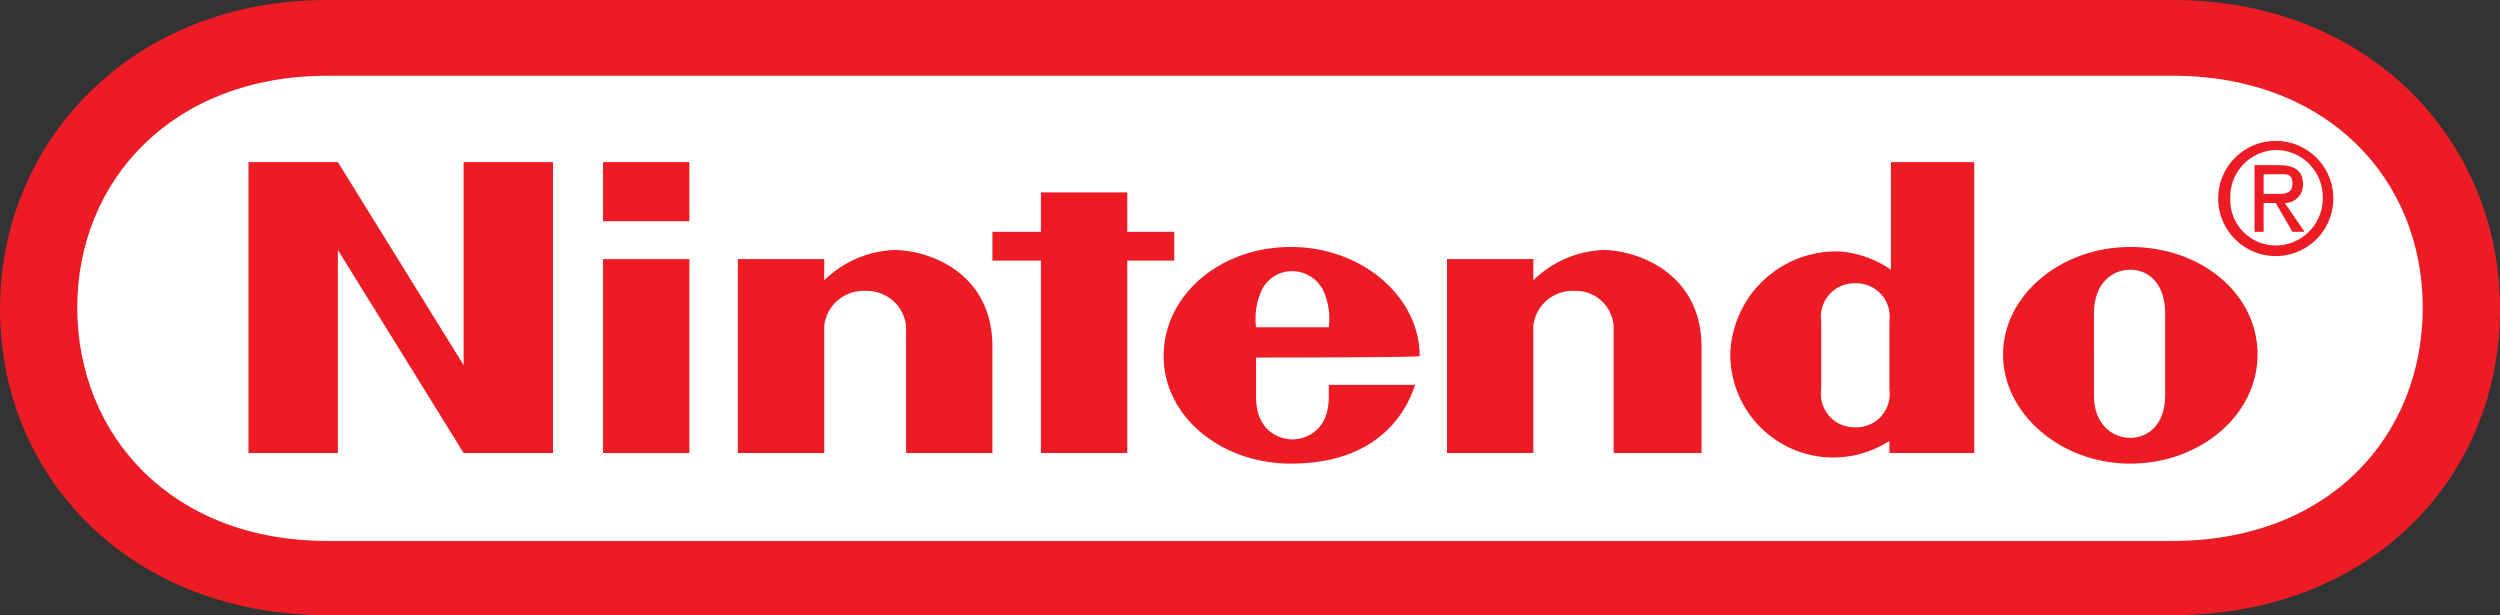<svg xmlns="http://www.w3.org/2000/svg" width="165" height="40.6" viewBox="0 0 165 40.6"><rect x="0" y="0" width="165" height="40.6" fill="#333333" stroke="none"/><path d="M21.6,40.6C8.6,40.6,0,31.5,0,20.4S8.7,0,21.6,0H143.4C156.3,0,165,9.2,165,20.4s-8.6,20.2-21.6,20.2Z" fill="#ed1c24"/><path d="M21.6,5C11.4,5,5.1,11.9,5.1,20.3s6.2,15.4,16.5,15.4H143.4c10.3,0,16.5-6.9,16.5-15.4S153.6,5,143.4,5Z" fill="#fff"/><path d="M16.4,10.7h5.9l8.3,13.4V10.7h5.9V29.9H30.6L22.3,16.5V29.9H16.4V10.7Z" fill="#ed1c24"/><path d="M68.7,12.7h5.7v2.6h3.1v1.9H74.4V29.9H68.7V17.2H65.5V15.3h3.2V12.7Z" fill="#ed1c24"/><path d="M39.8,17.1h5.7V29.9H39.8Z" fill="#ed1c24"/><path d="M39.8,10.7h5.7v3.9H39.8Z" fill="#ed1c24"/><path d="M140.6,16.3c-4.6,0-8.4,3.2-8.4,7.1s3.8,7.2,8.4,7.2,8.4-3.2,8.4-7.2-3.7-7.1-8.4-7.1m2.3,7.1v2.7c0,2-1.2,2.8-2.3,2.8s-2.4-.8-2.4-2.8V20.7c0-2,1.2-2.9,2.4-2.9s2.3.9,2.3,2.9v2.7Z" fill="#ed1c24"/><path d="M124.7,23.4V21.2a2.2,2.2,0,0,0-2.3-2.5,2.2,2.2,0,0,0-2.2,2.5v4.5a2.2,2.2,0,0,0,2.2,2.5,2.2,2.2,0,0,0,2.3-2.5V23.4Zm0-12.7h5.6V29.9h-5.6v-.8a6.8,6.8,0,0,1-10.5-5.8,7,7,0,0,1,7.3-6.7,6.9,6.9,0,0,1,3.3,1.2V10.7Z" fill="#ed1c24"/><path d="M59,16.5c2.2,0,6.5,1.4,6.5,6.4v7H59.8V21.5a2.6,2.6,0,0,0-2.7-2.3,2.6,2.6,0,0,0-2.7,2.3v8.4H48.7V17.1h5.7v1.4a7,7,0,0,1,4.6-2" fill="#ed1c24"/><path d="M105.8,16.5c2.1,0,6.5,1.4,6.5,6.4v7h-5.8V21.5a2.5,2.5,0,0,0-2.6-2.3,2.6,2.6,0,0,0-2.7,2.3v8.4H95.5V17.1h5.7v1.4a7,7,0,0,1,4.6-2" fill="#ed1c24"/><path d="M87.7,25.4v.8c0,2.3-1.6,2.8-2.4,2.8s-2.4-.5-2.4-2.8V23.6s10.8,0,10.8-.1c0-3.9-3.8-7.2-8.5-7.2s-8.4,3.2-8.4,7.2,3.8,7.1,8.4,7.1,7.2-2.2,8.2-5.2Zm-4.8-3.8a4.5,4.5,0,0,1,.4-2.5,2.2,2.2,0,0,1,2-1.2,2.3,2.3,0,0,1,2,1.2,4.5,4.5,0,0,1,.4,2.5Z" fill="#ed1c24"/><path d="M150.2,12.8c.6,0,1.1,0,1.1-.7s-.5-.6-1-.6h-.9v1.3Zm-.8,2.5h-.6V10.9h1.6c1.1,0,1.6.4,1.6,1.3a1.2,1.2,0,0,1-1.2,1.2l1.3,1.9h-.8l-1.1-1.9h-.8v1.9Z" fill="#ed1c24"/><path d="M150.2,16.2a3.1,3.1,0,0,0,3.1-3.1,3.1,3.1,0,0,0-3.1-3.2,3.1,3.1,0,0,0-3,3.2,3,3,0,0,0,3,3.1m-3.8-3.1a3.8,3.8,0,0,1,3.8-3.8,3.8,3.8,0,1,1,0,7.6,3.8,3.8,0,0,1-3.8-3.8" fill="#ed1c24"/></svg>